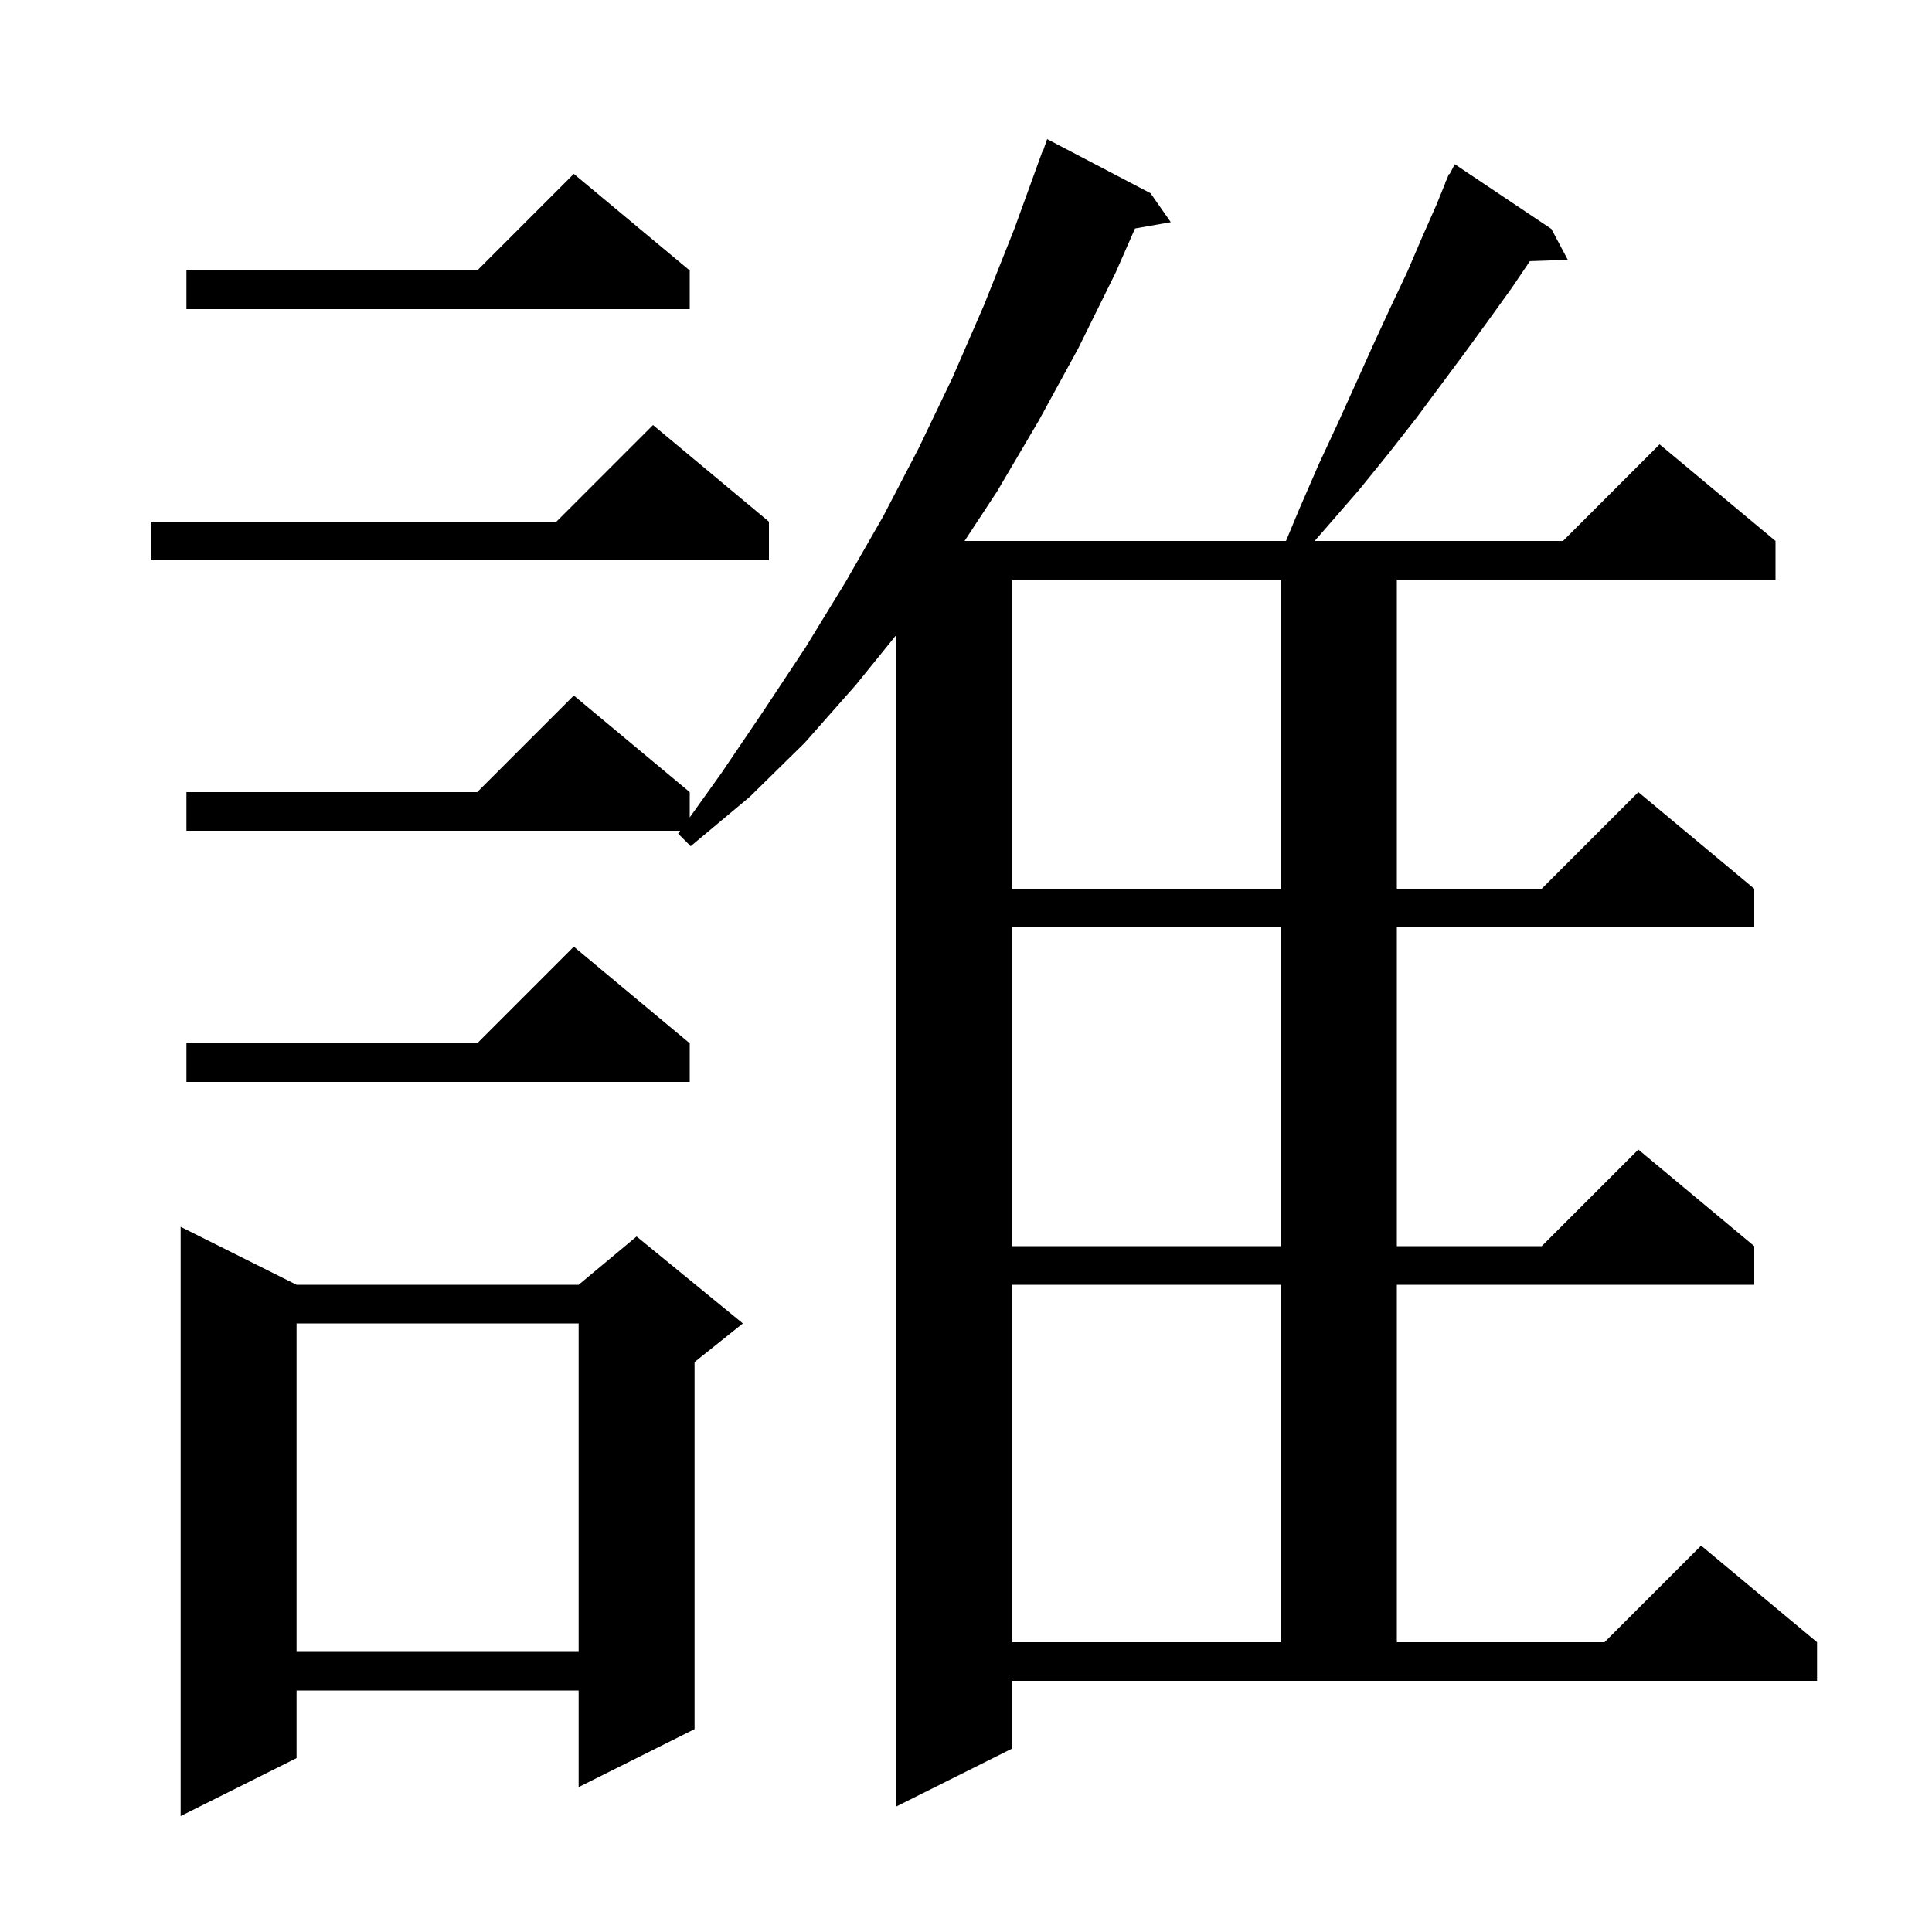 <svg xmlns="http://www.w3.org/2000/svg" xmlns:xlink="http://www.w3.org/1999/xlink" version="1.1" baseProfile="full" viewBox="0 0 200 200" width="200" height="200">
<g fill="black">
<path d="M 30.7 133.0 L 59.9 133.0 L 65.9 128.0 L 76.9 137.0 L 71.9 141.0 L 71.9 179.0 L 59.9 185.0 L 59.9 175.0 L 30.7 175.0 L 30.7 182.0 L 18.7 188.0 L 18.7 127.0 Z M 134.5 52.7 L 136.5 48.1 L 138.5 43.8 L 140.4 39.6 L 142.2 35.6 L 144.0 31.7 L 145.7 28.1 L 147.2 24.6 L 148.7 21.2 L 149.629 18.913 L 149.6 18.9 L 149.751 18.614 L 150.0 18.0 L 150.057 18.031 L 150.6 17.0 L 160.6 23.7 L 162.3 26.9 L 158.373 27.035 L 156.5 29.8 L 154.2 33.0 L 151.8 36.3 L 146.6 43.3 L 143.7 47.0 L 140.7 50.7 L 137.4 54.5 L 136.092 56.0 L 161.8 56.0 L 171.8 46.0 L 183.8 56.0 L 183.8 60.0 L 144.6 60.0 L 144.6 92.0 L 159.6 92.0 L 169.6 82.0 L 181.6 92.0 L 181.6 96.0 L 144.6 96.0 L 144.6 129.0 L 159.6 129.0 L 169.6 119.0 L 181.6 129.0 L 181.6 133.0 L 144.6 133.0 L 144.6 170.0 L 166.1 170.0 L 176.1 160.0 L 188.1 170.0 L 188.1 174.0 L 104.8 174.0 L 104.8 181.0 L 92.8 187.0 L 92.8 65.712 L 88.6 70.9 L 83.3 76.9 L 77.6 82.5 L 71.5 87.6 L 70.2 86.3 L 70.414 86.0 L 19.3 86.0 L 19.3 82.0 L 49.4 82.0 L 59.4 72.0 L 71.4 82.0 L 71.4 84.62 L 74.7 80.0 L 79.1 73.5 L 83.4 67.0 L 87.5 60.3 L 91.4 53.5 L 95.1 46.4 L 98.6 39.1 L 101.9 31.5 L 105.0 23.7 L 107.9 15.7 L 107.942 15.716 L 108.4 14.4 L 119.1 20.0 L 121.2 23.0 L 117.498 23.65 L 115.5 28.2 L 111.6 36.1 L 107.5 43.6 L 103.2 50.9 L 99.849 56.0 L 133.125 56.0 Z M 30.7 137.0 L 30.7 171.0 L 59.9 171.0 L 59.9 137.0 Z M 104.8 133.0 L 104.8 170.0 L 132.6 170.0 L 132.6 133.0 Z M 104.8 96.0 L 104.8 129.0 L 132.6 129.0 L 132.6 96.0 Z M 71.4 108.0 L 71.4 112.0 L 19.3 112.0 L 19.3 108.0 L 49.4 108.0 L 59.4 98.0 Z M 104.8 60.0 L 104.8 92.0 L 132.6 92.0 L 132.6 60.0 Z M 79.6 54.0 L 79.6 58.0 L 15.6 58.0 L 15.6 54.0 L 57.6 54.0 L 67.6 44.0 Z M 71.4 28.0 L 71.4 32.0 L 19.3 32.0 L 19.3 28.0 L 49.4 28.0 L 59.4 18.0 Z " />
</g>
</svg>
